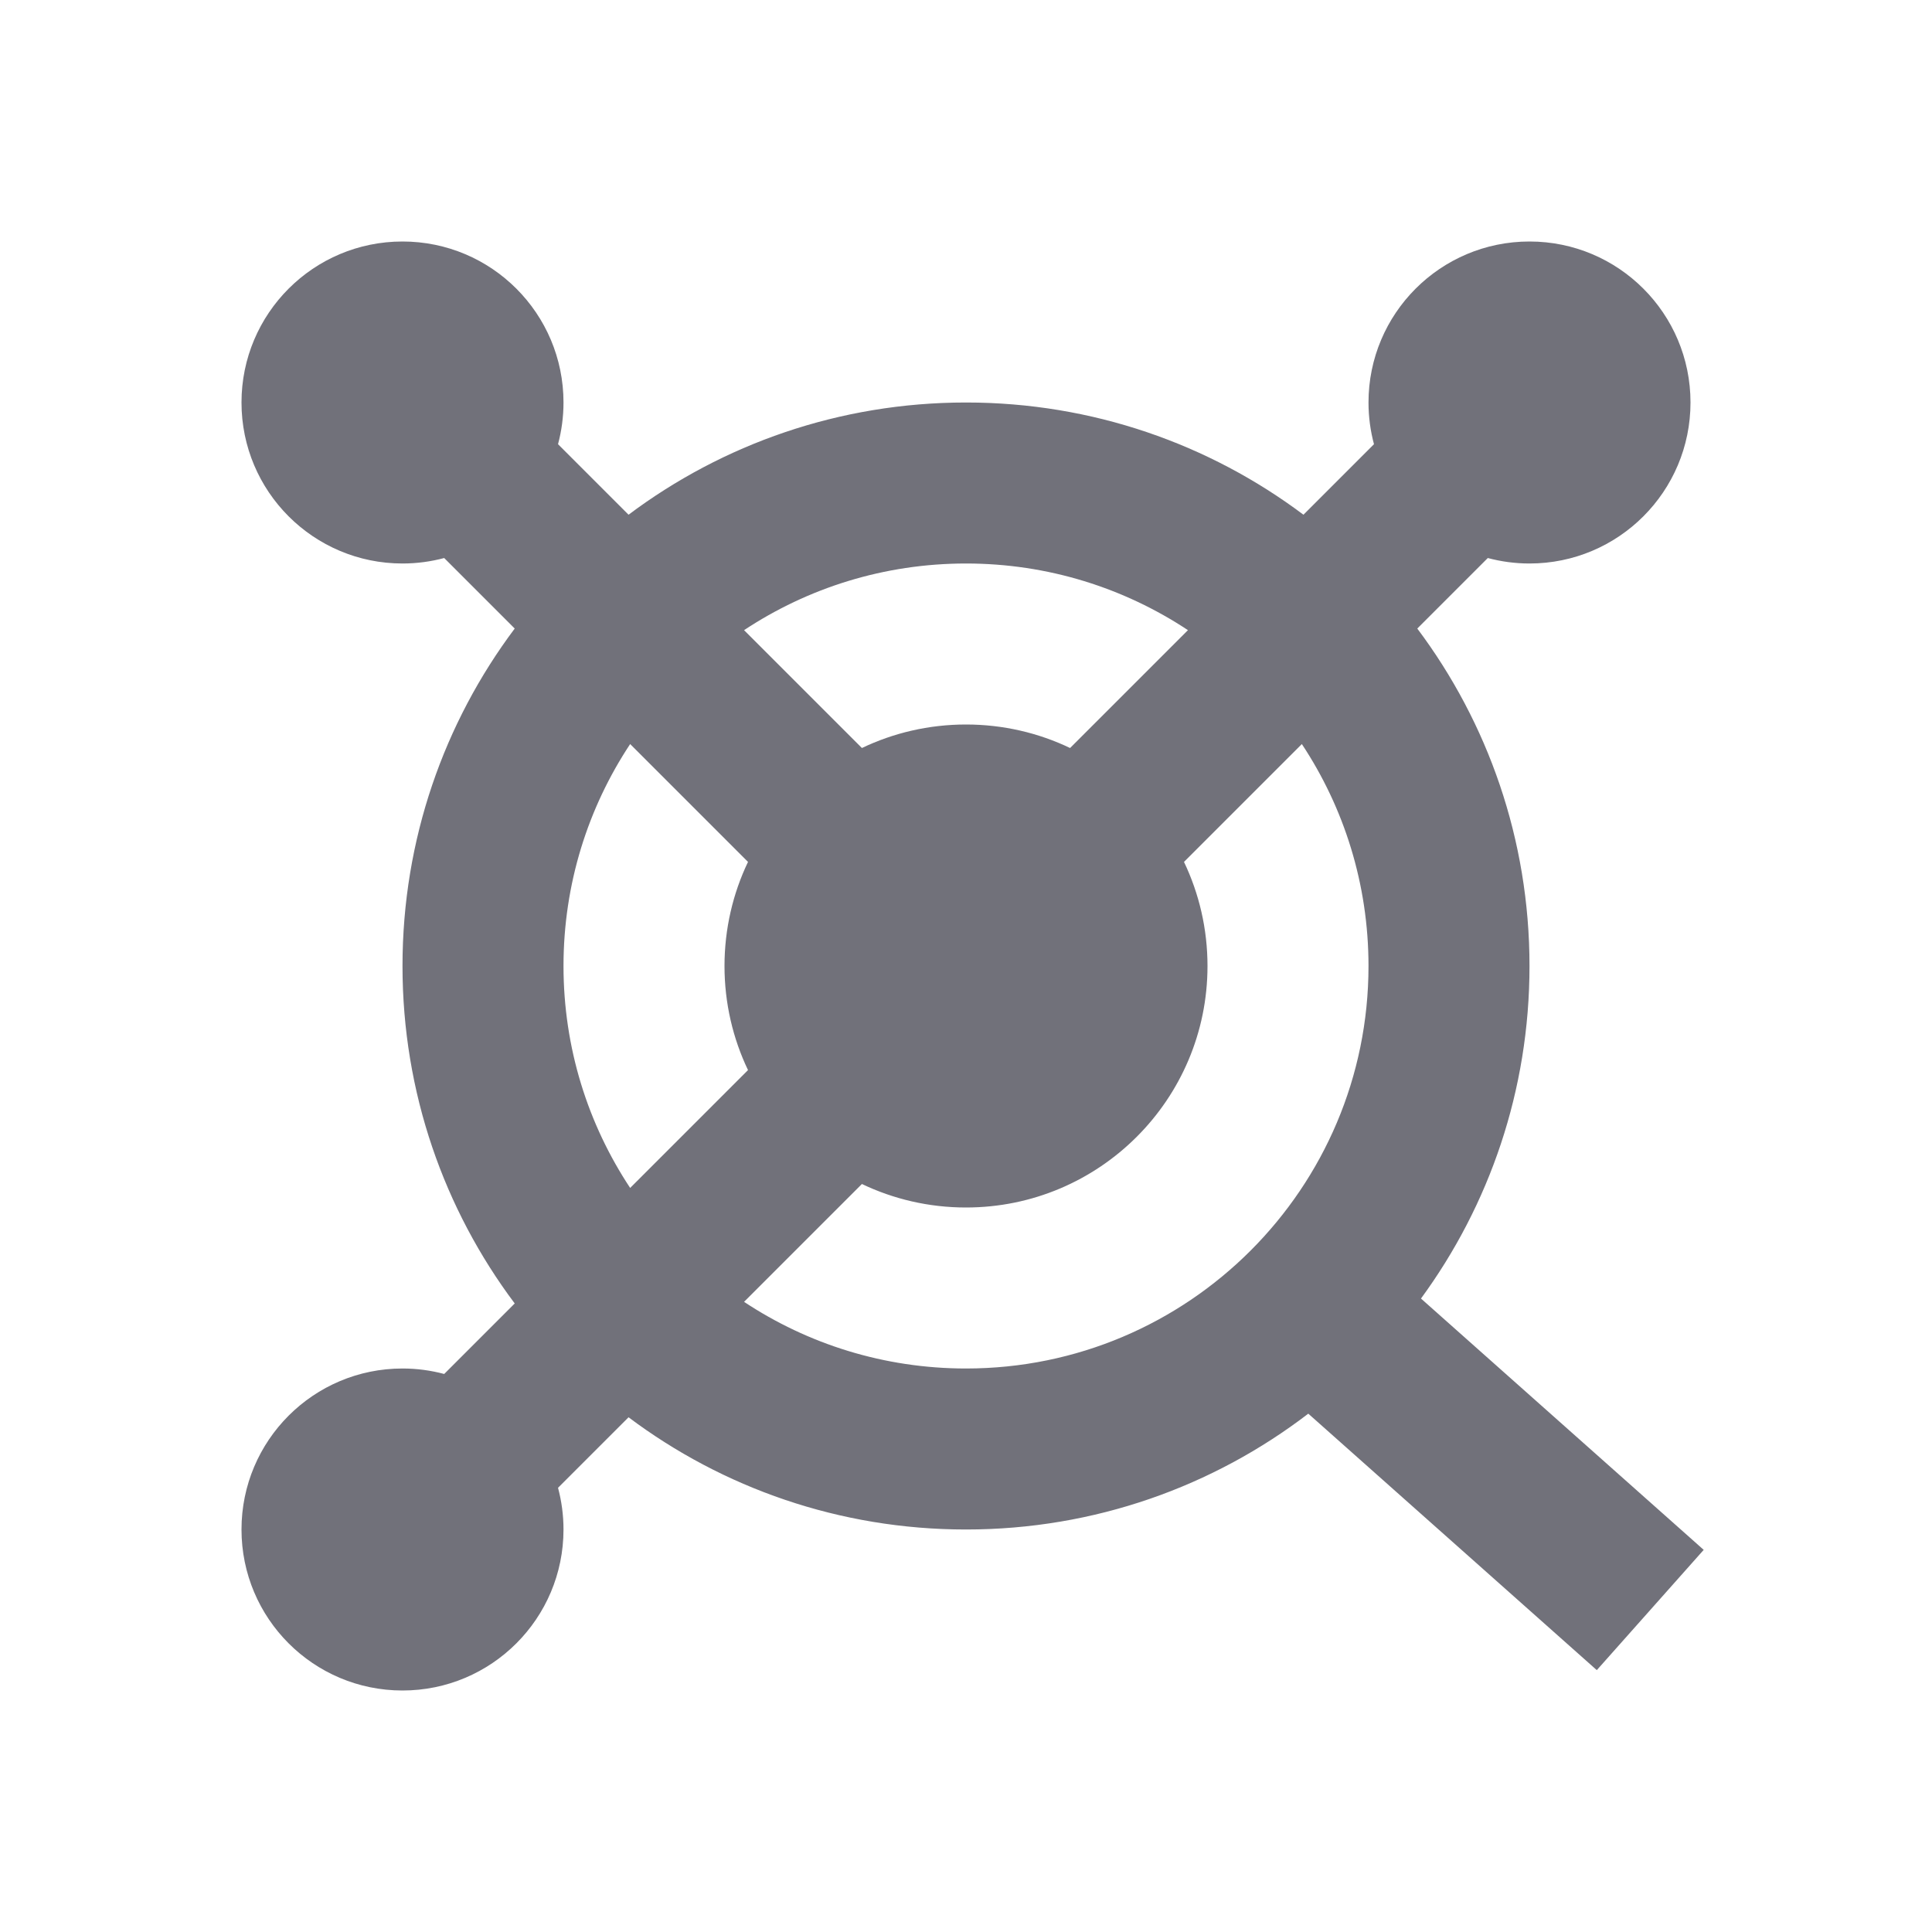 <svg width="24" height="24" viewBox="0 0 24 24" fill="none" xmlns="http://www.w3.org/2000/svg">
<path d="M6.932 5.518C6.976 5.353 7 5.179 7 5C7 3.895 6.105 3 5 3C3.895 3 3 3.895 3 5C3 6.105 3.895 7 5 7C5.179 7 5.353 6.976 5.518 6.932L6.394 7.808C5.518 8.976 5 10.428 5 12C5 13.572 5.518 15.024 6.394 16.192L5.518 17.068C5.353 17.024 5.179 17 5 17C3.895 17 3 17.895 3 19C3 20.105 3.895 21 5 21C6.105 21 7 20.105 7 19C7 18.821 6.976 18.647 6.932 18.482L7.808 17.606C8.976 18.482 10.428 19 12 19C13.599 19 15.073 18.464 16.252 17.561L19.836 20.747L21.164 19.253L17.652 16.131C18.5 14.973 19 13.545 19 12C19 10.428 18.482 8.976 17.606 7.808L18.482 6.932C18.647 6.976 18.821 7 19 7C20.105 7 21 6.105 21 5C21 3.895 20.105 3 19 3C17.895 3 17 3.895 17 5C17 5.179 17.024 5.353 17.068 5.518L16.192 6.394C15.024 5.518 13.572 5 12 5C10.428 5 8.976 5.518 7.808 6.394L6.932 5.518ZM7 12C7 10.981 7.305 10.033 7.828 9.243L9.292 10.707C9.105 11.098 9 11.537 9 12C9 12.463 9.105 12.902 9.292 13.293L7.828 14.757C7.305 13.967 7 13.019 7 12ZM12 17C10.981 17 10.033 16.695 9.243 16.172L10.707 14.708C11.098 14.895 11.537 15 12 15C13.657 15 15 13.657 15 12C15 11.537 14.895 11.098 14.708 10.707L16.172 9.243C16.695 10.033 17 10.981 17 12C17 14.761 14.761 17 12 17ZM12 7C13.019 7 13.967 7.305 14.757 7.828L13.293 9.292C12.902 9.105 12.463 9 12 9C11.537 9 11.098 9.105 10.707 9.292L9.243 7.828C10.033 7.305 10.981 7 12 7Z" fill="#71717A"/>
</svg>
